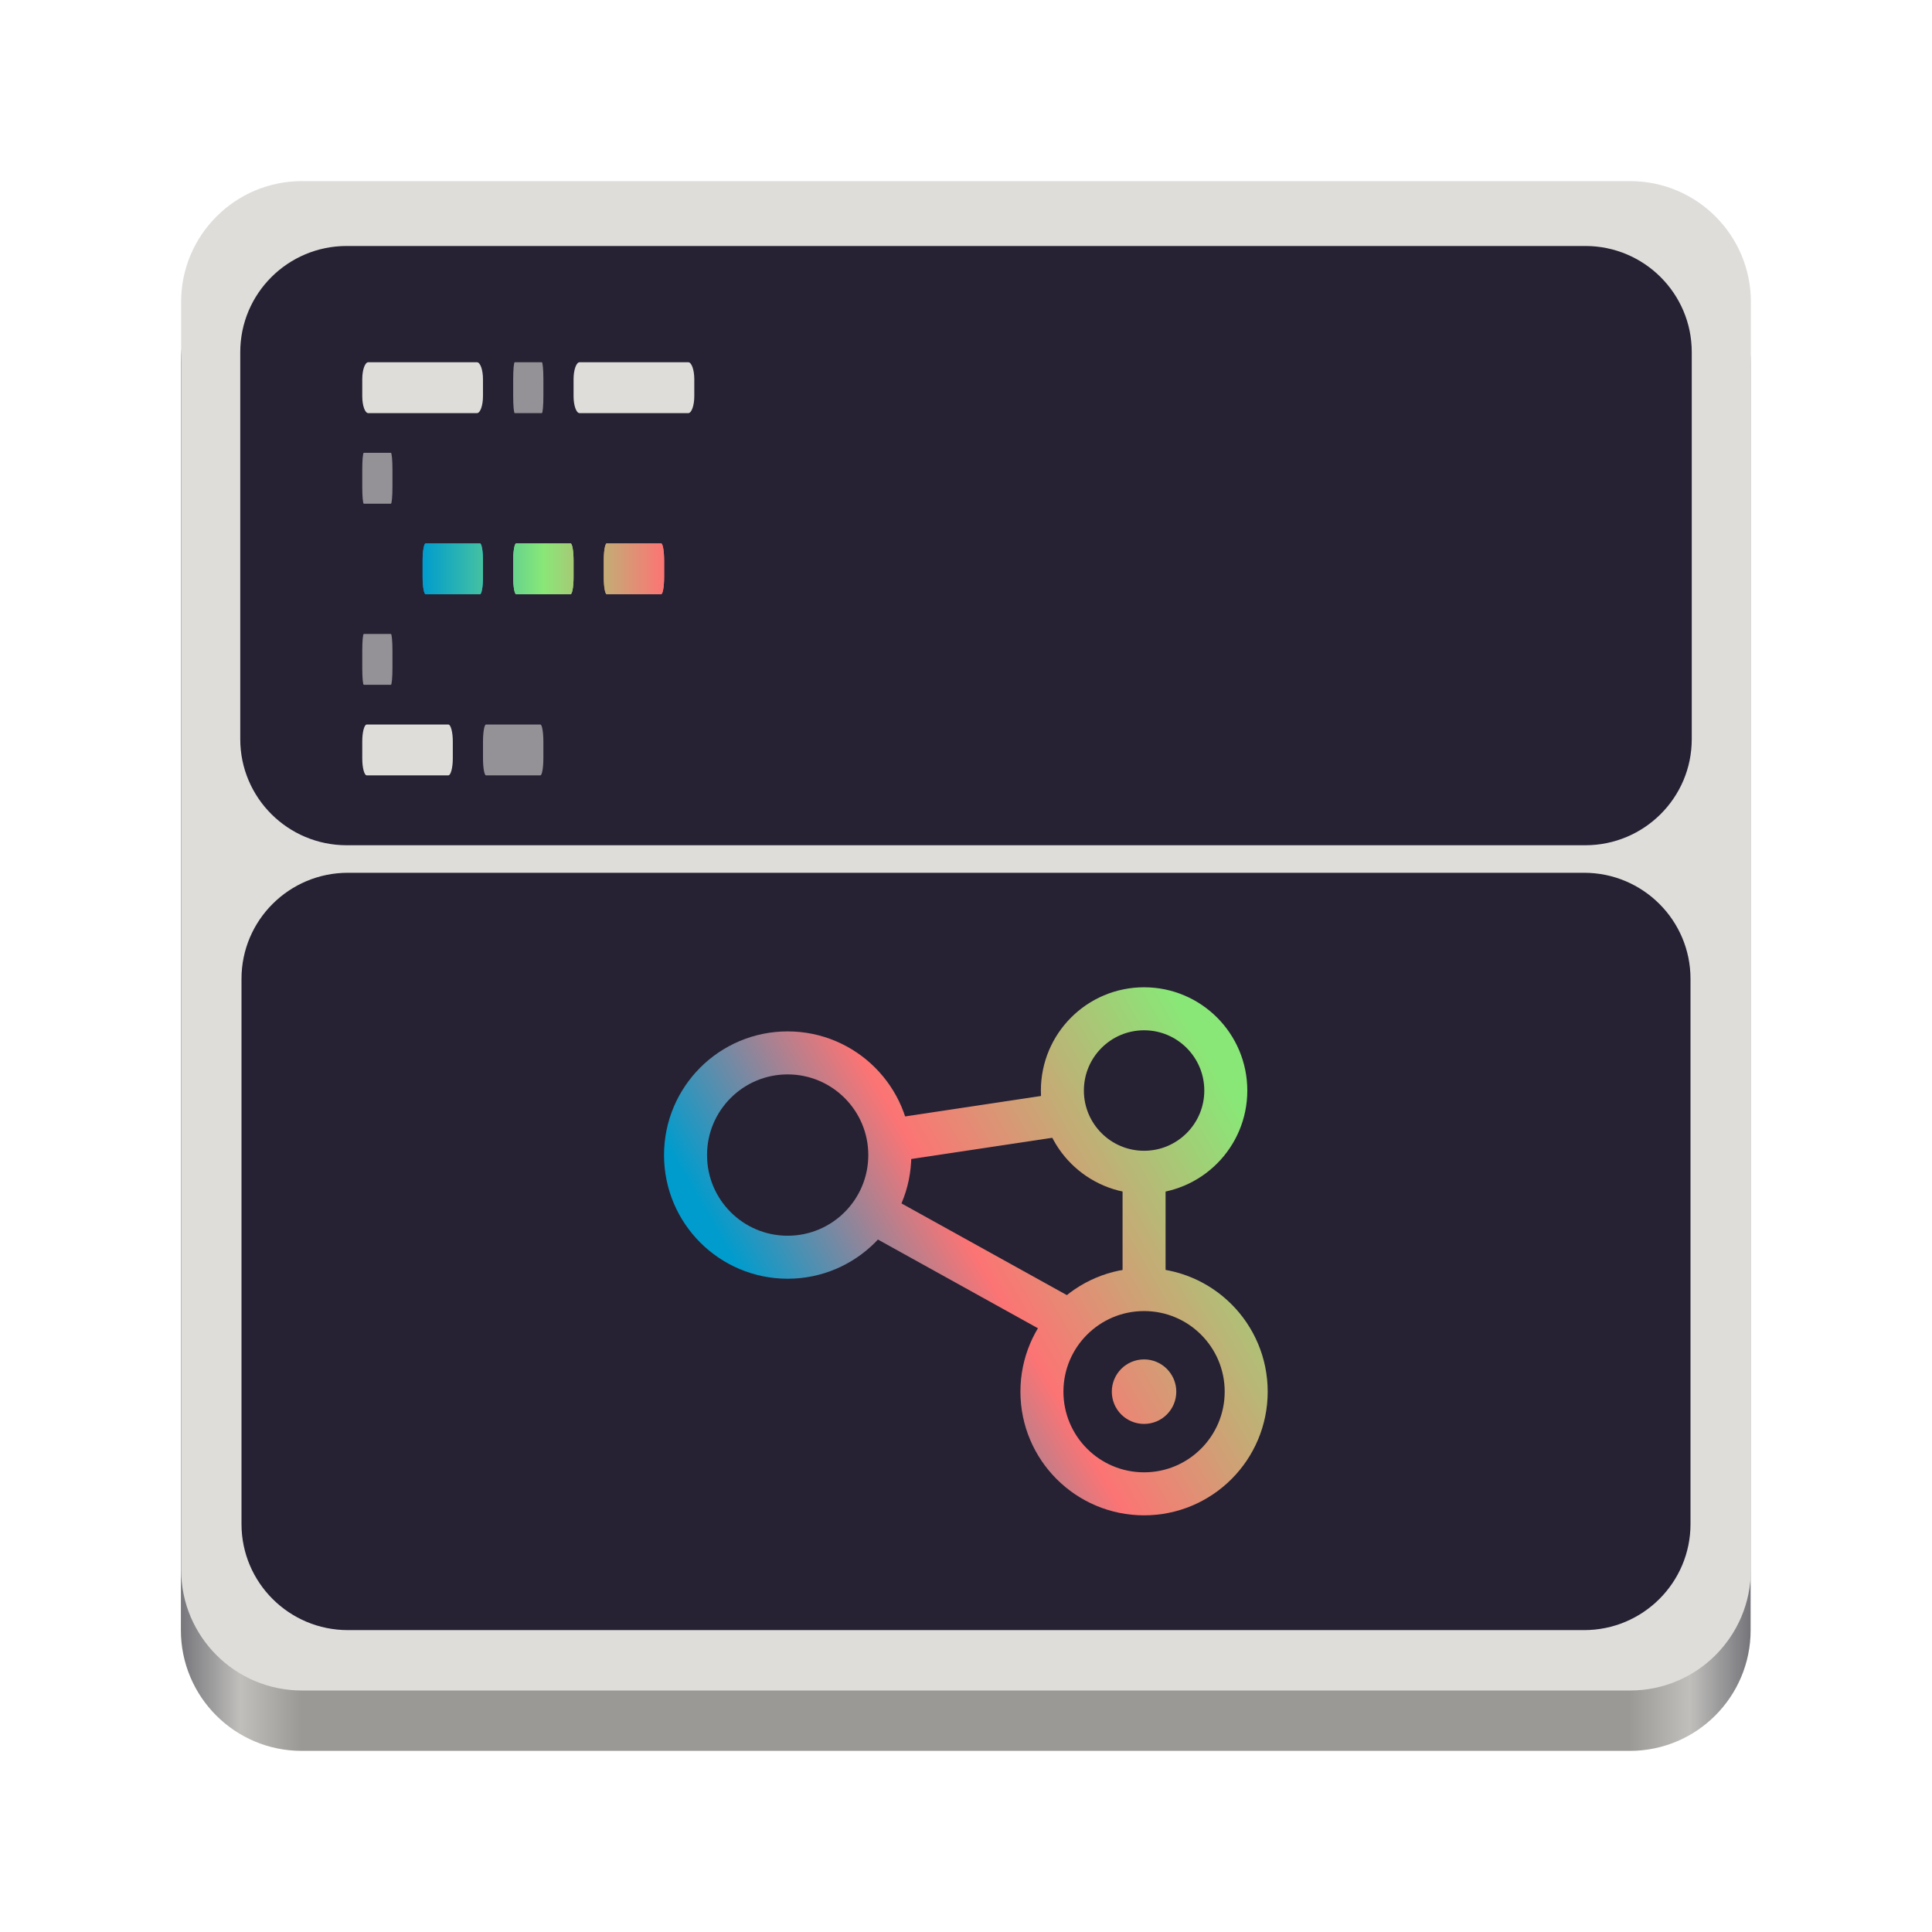 <?xml version="1.0" encoding="UTF-8"?>
<svg height="128px" viewBox="0 0 128 128" width="128px" xmlns="http://www.w3.org/2000/svg" xmlns:xlink="http://www.w3.org/1999/xlink">
    <linearGradient id="a" gradientTransform="matrix(0.232 0 0 0.329 -8.583 263.827)" gradientUnits="userSpaceOnUse" x1="88.596" x2="536.596" y1="-449.394" y2="-449.394">
        <stop offset="0" stop-color="#77767b"/>
        <stop offset="0.038" stop-color="#c0bfbc"/>
        <stop offset="0.077" stop-color="#9a9996"/>
        <stop offset="0.923" stop-color="#9a9996"/>
        <stop offset="0.962" stop-color="#c0bfbc"/>
        <stop offset="1" stop-color="#77767b"/>
    </linearGradient>
    <linearGradient id="b" gradientUnits="userSpaceOnUse" x1="28" x2="44" y1="37.686" y2="37.686">
        <stop offset="0" stop-color="#009ccd"/>
        <stop offset="0.5" stop-color="#89e777"/>
        <stop offset="1" stop-color="#fc7474"/>
    </linearGradient>
    <linearGradient id="c" gradientUnits="userSpaceOnUse" x1="108.252" x2="83.944" y1="90.55" y2="104.584">
        <stop offset="0" stop-color="#89e777"/>
        <stop offset="0.5" stop-color="#fc7474"/>
        <stop offset="0.853" stop-color="#009ccd"/>
    </linearGradient>
    <linearGradient id="d" gradientUnits="userSpaceOnUse" x1="108.252" x2="83.944" y1="90.55" y2="104.584">
        <stop offset="0" stop-color="#89e777"/>
        <stop offset="0.5" stop-color="#fc7474"/>
        <stop offset="0.852" stop-color="#009ccd"/>
    </linearGradient>
    <path d="m 19.984 16 h 88 c 4.418 0 8 3.582 8 8 v 84 c 0 4.418 -3.582 8 -8 8 h -88 c -4.418 0 -8 -3.582 -8 -8 v -84 c 0 -4.418 3.582 -8 8 -8 z m 0 0" fill="url(#a)"/>
    <path d="m 20 12 h 88 c 4.418 0 8 3.582 8 8 v 84 c 0 4.418 -3.582 8 -8 8 h -88 c -4.418 0 -8 -3.582 -8 -8 v -84 c 0 -4.418 3.582 -8 8 -8 z m 0 0" fill="#deddda"/>
    <path d="m 22.973 16.297 h 82.055 c 3.898 0 7.055 3.148 7.055 7.031 v 25.645 c 0 3.879 -3.156 7.027 -7.055 7.027 h -82.055 c -3.898 0 -7.055 -3.148 -7.055 -7.027 v -25.645 c 0 -3.883 3.156 -7.031 7.055 -7.031 z m 0 0" fill="#262133"/>
    <path d="m 23.051 57.824 h 81.898 c 3.895 0 7.051 3.148 7.051 7.027 v 36.121 c 0 3.879 -3.156 7.027 -7.051 7.027 h -81.898 c -3.895 0 -7.051 -3.148 -7.051 -7.027 v -36.121 c 0 -3.879 3.156 -7.027 7.051 -7.027 z m 0 0" fill="#262133"/>
    <path d="m 24 25.125 c 0 -0.621 0.18 -1.125 0.398 -1.125 h 7.203 c 0.219 0 0.398 0.504 0.398 1.125 v 1.121 c 0 0.621 -0.18 1.125 -0.398 1.125 h -7.203 c -0.219 0 -0.398 -0.504 -0.398 -1.125 z m 0 0" fill="#deddda"/>
    <path d="m 38 25.125 c 0 -0.621 0.18 -1.125 0.398 -1.125 h 7.203 c 0.219 0 0.398 0.504 0.398 1.125 v 1.121 c 0 0.621 -0.18 1.125 -0.398 1.125 h -7.203 c -0.219 0 -0.398 -0.504 -0.398 -1.125 z m 0 0" fill="#deddda"/>
    <path d="m 24 31.125 c 0 -0.621 0.043 -1.125 0.102 -1.125 h 1.797 c 0.059 0 0.102 0.504 0.102 1.125 v 1.121 c 0 0.621 -0.043 1.125 -0.102 1.125 h -1.797 c -0.059 0 -0.102 -0.504 -0.102 -1.125 z m 0 0" fill="#deddda" fill-opacity="0.6"/>
    <path d="m 28 37.125 c 0 -0.621 0.09 -1.125 0.199 -1.125 h 3.602 c 0.109 0 0.199 0.504 0.199 1.125 v 1.121 c 0 0.621 -0.09 1.125 -0.199 1.125 h -3.602 c -0.109 0 -0.199 -0.504 -0.199 -1.125 z m 0 0" fill="#009ccd"/>
    <path d="m 24 49.125 c 0 -0.621 0.133 -1.125 0.301 -1.125 h 5.398 c 0.168 0 0.301 0.504 0.301 1.125 v 1.121 c 0 0.621 -0.133 1.125 -0.301 1.125 h -5.398 c -0.168 0 -0.301 -0.504 -0.301 -1.125 z m 0 0" fill="#deddda"/>
    <path d="m 32 49.125 c 0 -0.621 0.09 -1.125 0.199 -1.125 h 3.602 c 0.109 0 0.199 0.504 0.199 1.125 v 1.121 c 0 0.621 -0.09 1.125 -0.199 1.125 h -3.602 c -0.109 0 -0.199 -0.504 -0.199 -1.125 z m 0 0" fill="#deddda" fill-opacity="0.6"/>
    <path d="m 34 37.125 c 0 -0.621 0.09 -1.125 0.199 -1.125 h 3.602 c 0.109 0 0.199 0.504 0.199 1.125 v 1.121 c 0 0.621 -0.09 1.125 -0.199 1.125 h -3.602 c -0.109 0 -0.199 -0.504 -0.199 -1.125 z m 0 0" fill="#89e777"/>
    <path d="m 40 37.125 c 0 -0.621 0.09 -1.125 0.199 -1.125 h 3.602 c 0.109 0 0.199 0.504 0.199 1.125 v 1.121 c 0 0.621 -0.09 1.125 -0.199 1.125 h -3.602 c -0.109 0 -0.199 -0.504 -0.199 -1.125 z m 0 0" fill="#fc7474"/>
    <path d="m 28 37.125 c 0 -0.621 0.09 -1.125 0.199 -1.125 h 3.602 c 0.109 0 0.199 0.504 0.199 1.125 v 1.121 c 0 0.621 -0.09 1.125 -0.199 1.125 h -3.602 c -0.109 0 -0.199 -0.504 -0.199 -1.125 z m 0 0" fill="url(#b)"/>
    <path d="m 34 37.125 c 0 -0.621 0.09 -1.125 0.199 -1.125 h 3.602 c 0.109 0 0.199 0.504 0.199 1.125 v 1.121 c 0 0.621 -0.09 1.125 -0.199 1.125 h -3.602 c -0.109 0 -0.199 -0.504 -0.199 -1.125 z m 0 0" fill="url(#b)"/>
    <path d="m 40 37.125 c 0 -0.621 0.09 -1.125 0.199 -1.125 h 3.602 c 0.109 0 0.199 0.504 0.199 1.125 v 1.121 c 0 0.621 -0.09 1.125 -0.199 1.125 h -3.602 c -0.109 0 -0.199 -0.504 -0.199 -1.125 z m 0 0" fill="url(#b)"/>
    <path d="m 24 43.125 c 0 -0.621 0.043 -1.125 0.102 -1.125 h 1.797 c 0.059 0 0.102 0.504 0.102 1.125 v 1.121 c 0 0.621 -0.043 1.125 -0.102 1.125 h -1.797 c -0.059 0 -0.102 -0.504 -0.102 -1.125 z m 0 0" fill="#deddda" fill-opacity="0.6"/>
    <path d="m 34 25.125 c 0 -0.621 0.043 -1.125 0.102 -1.125 h 1.797 c 0.059 0 0.102 0.504 0.102 1.125 v 1.121 c 0 0.621 -0.043 1.125 -0.102 1.125 h -1.797 c -0.059 0 -0.102 -0.504 -0.102 -1.125 z m 0 0" fill="#deddda" fill-opacity="0.6"/>
    <g stroke="url(#d)">
        <path d="m 92.612 93.342 l 8.212 -1.236" fill="url(#c)" stroke-width="2" transform="matrix(1.425 0 0 1.425 -73.216 -57.424)"/>
        <path d="m 104.571 100.291 v -5.515" fill="none" stroke-width="2" transform="matrix(1.425 0 0 1.425 -73.216 -57.424)"/>
        <path d="m 91.911 96.626 l 9.399 5.211" fill="url(#c)" stroke-width="2" transform="matrix(1.425 0 0 1.425 -73.216 -57.424)"/>
        <path d="m 92.749 94 c 0 2.623 -2.127 4.75 -4.75 4.75 s -4.747 -2.127 -4.747 -4.75 s 2.124 -4.75 4.747 -4.75 s 4.75 2.127 4.75 4.75 z m 0 0" fill="none" stroke-width="2" transform="matrix(1.425 0 0 1.425 -73.216 -57.424)"/>
        <path d="m 108.371 91.001 c 0 2.097 -1.702 3.799 -3.799 3.799 c -2.1 0 -3.799 -1.702 -3.799 -3.799 c 0 -2.1 1.699 -3.802 3.799 -3.802 c 2.097 0 3.799 1.702 3.799 3.802 z m 0 0" fill="none" stroke-width="2" transform="matrix(1.425 0 0 1.425 -73.216 -57.424)"/>
        <path d="m 109.319 105 c 0 2.623 -2.127 4.75 -4.747 4.75 c -2.623 0 -4.75 -2.127 -4.75 -4.75 s 2.127 -4.747 4.75 -4.747 c 2.62 0 4.747 2.124 4.747 4.747 z m 0 0" fill="none" stroke-width="2" transform="matrix(1.425 0 0 1.425 -73.216 -57.424)"/>
        <path d="m 105.569 105 c 0 0.554 -0.447 1 -0.998 1 c -0.554 0 -1 -0.447 -1 -1 c 0 -0.551 0.447 -1 1 -1 c 0.551 0 0.998 0.45 0.998 1 z m 0 0" fill="url(#c)" transform="matrix(1.425 0 0 1.425 -73.216 -57.424)"/>
    </g>
</svg>
